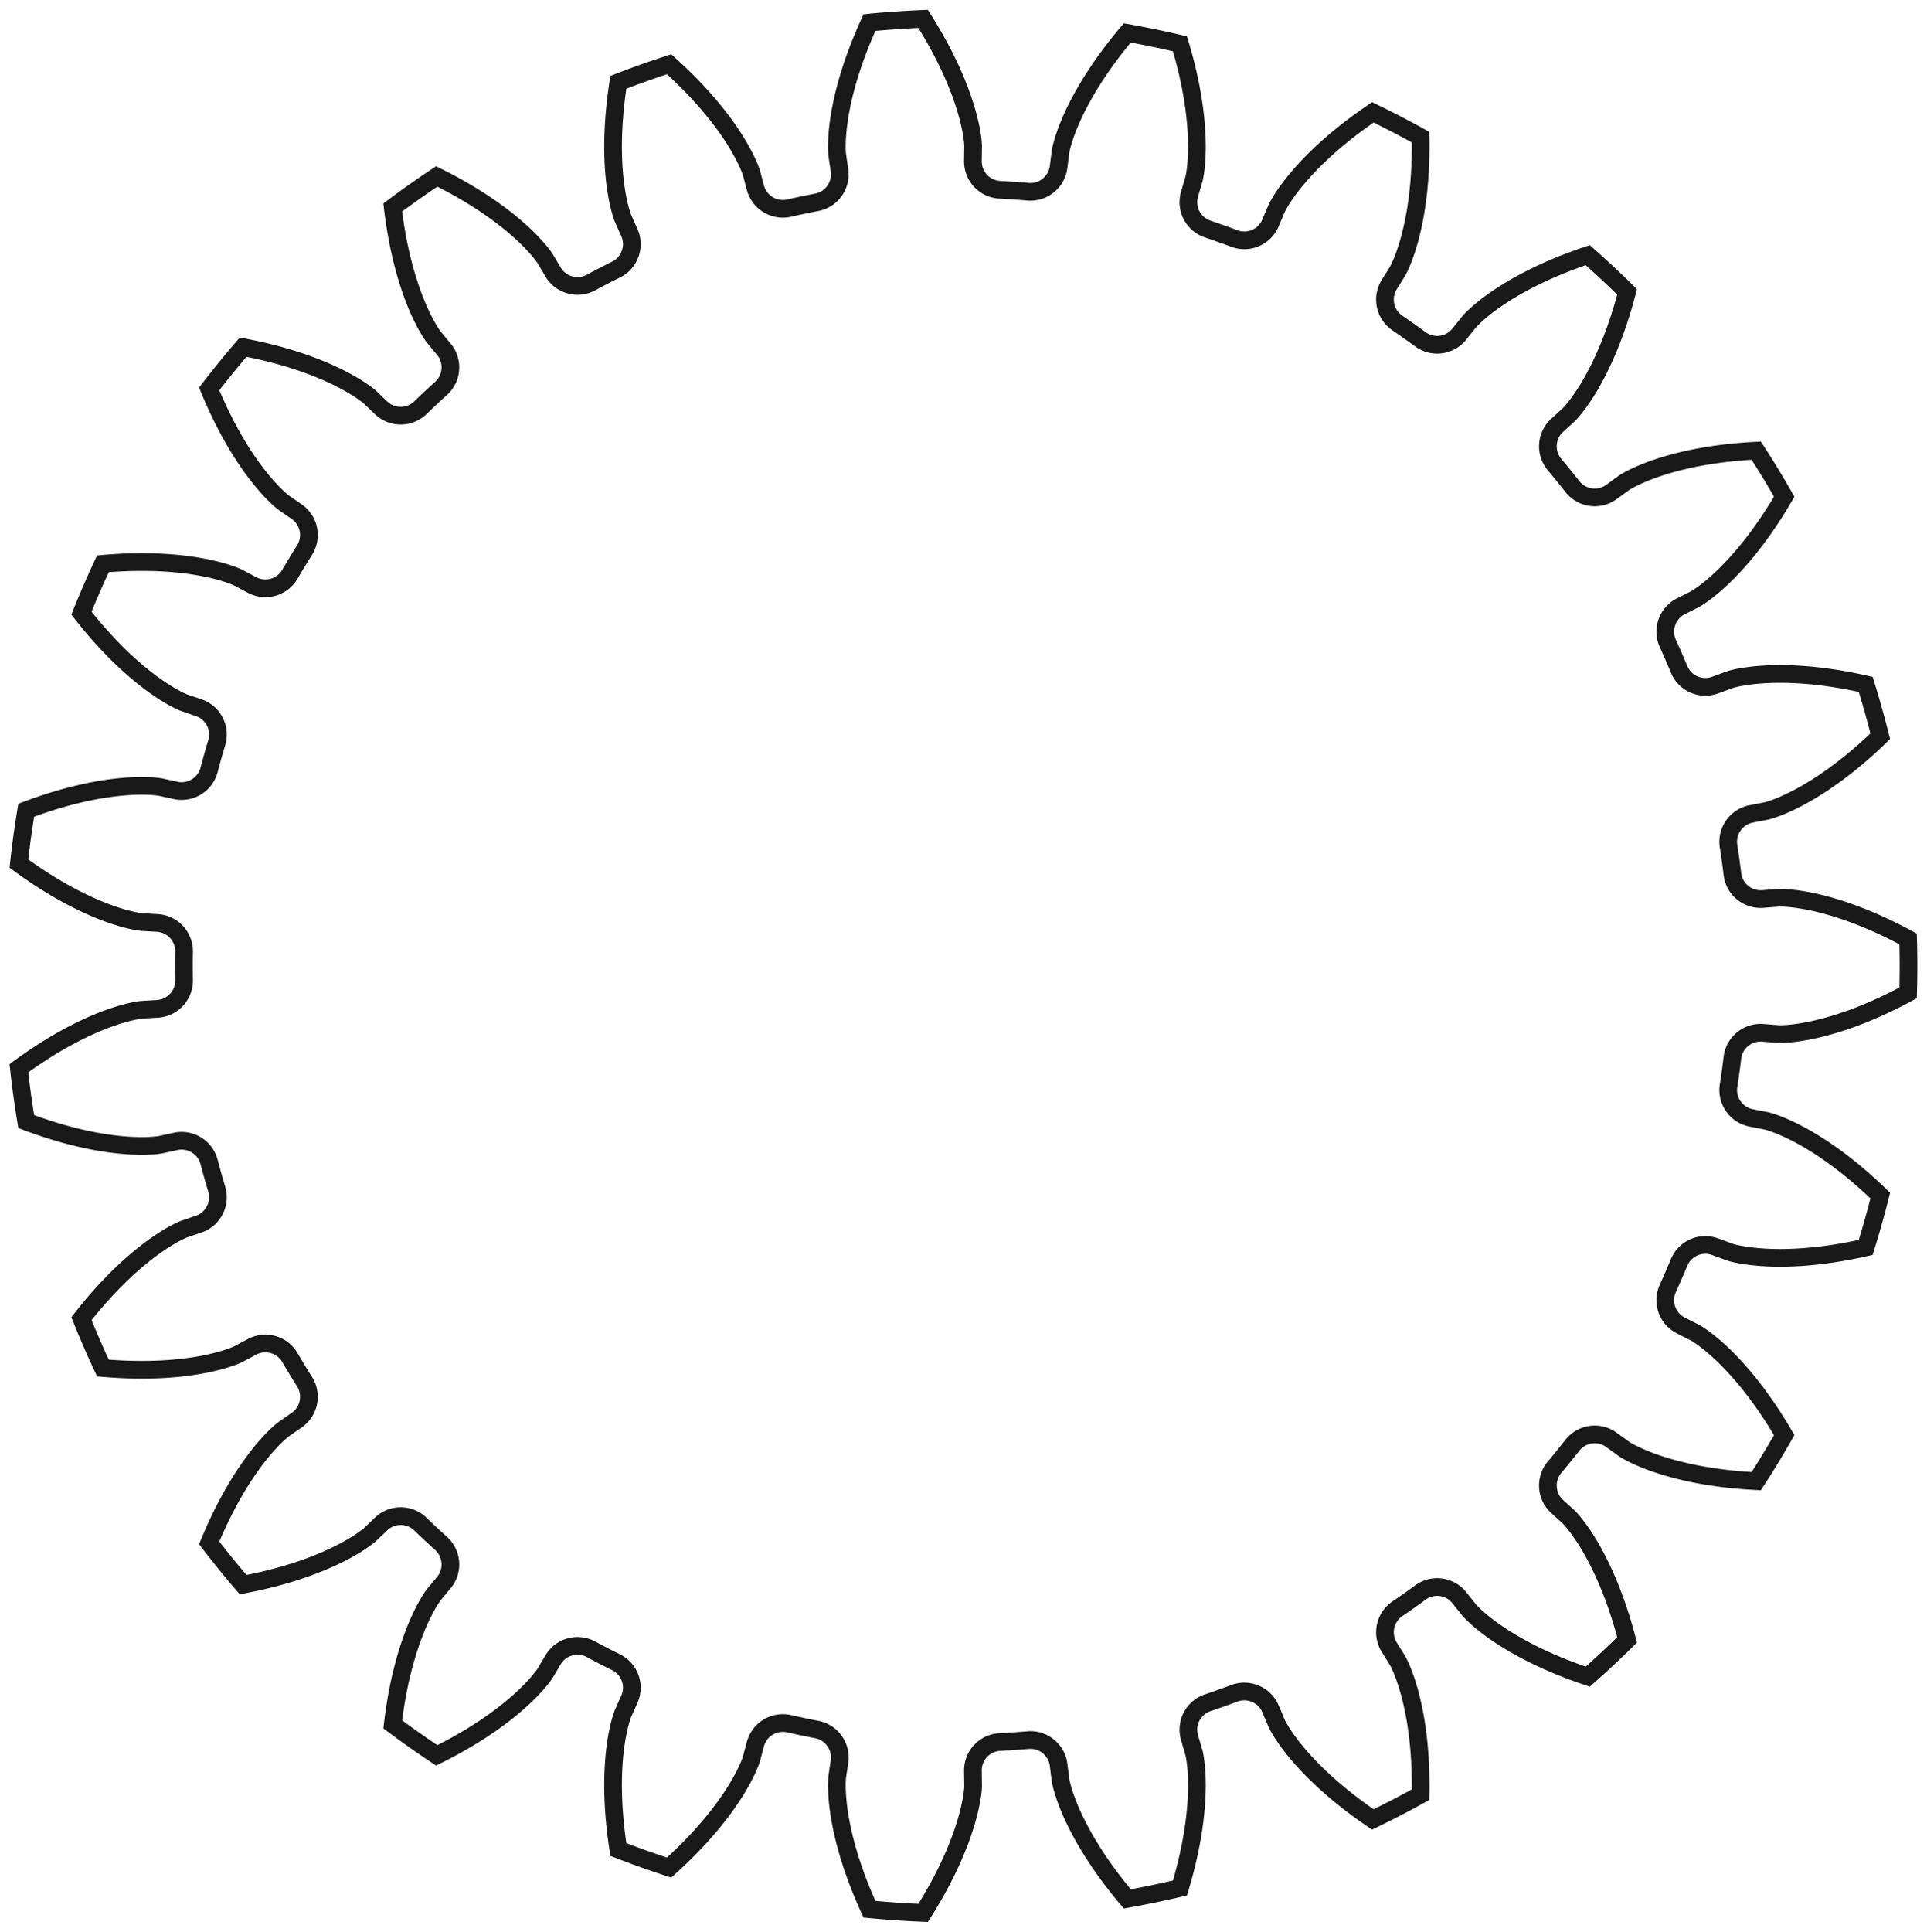 <?xml version="1.0"?>
<!DOCTYPE svg PUBLIC "-//W3C//DTD SVG 1.1//EN" "http://www.w3.org/Graphics/SVG/1.1/DTD/svg11.dtd">
<svg width="38.134mm" height="38.221mm" viewBox="0 0 38.134 38.221" xmlns="http://www.w3.org/2000/svg" version="1.1">
<g id="InvoluteGear" transform="translate(19.016,19.111) scale(1,-1)">
<path id="InvoluteGear_w0000"  d="M 15.872 -1.324 L 16.182 -1.348 C 16.256 -1.35 16.48 -1.347 16.854 -1.267 C 17.301 -1.171 17.945 -0.966 18.744 -0.533 A 18.75 18.75 0 0 1 18.744 0.533C 17.945 0.966 17.301 1.171 16.854 1.267 C 16.48 1.347 16.256 1.35 16.182 1.348 L 15.872 1.324 A 0.562 0.562 0 0 0 15.267 1.817A 15.375 15.375 0 0 1 15.191 2.369A 0.562 0.562 0 0 0 15.641 3.008L 15.945 3.067 C 16.018 3.086 16.232 3.149 16.571 3.327 C 16.975 3.54 17.54 3.912 18.193 4.544 A 18.75 18.75 0 0 1 17.905 5.57C 17.019 5.771 16.343 5.795 15.887 5.767 C 15.506 5.743 15.289 5.686 15.218 5.664 L 14.927 5.557 A 0.562 0.562 0 0 0 14.211 5.869A 15.375 15.375 0 0 1 13.989 6.38A 0.562 0.562 0 0 0 14.249 7.116L 14.527 7.256 C 14.591 7.293 14.781 7.412 15.059 7.674 C 15.39 7.989 15.835 8.499 16.292 9.284 A 18.75 18.75 0 0 1 15.739 10.194C 14.831 10.149 14.174 9.989 13.742 9.84 C 13.381 9.714 13.188 9.6 13.125 9.56 L 12.874 9.378 A 0.562 0.562 0 0 0 12.1 9.485A 15.375 15.375 0 0 1 11.749 9.917A 0.562 0.562 0 0 0 11.801 10.697L 12.03 10.906 C 12.082 10.959 12.233 11.125 12.43 11.452 C 12.664 11.845 12.954 12.456 13.183 13.335 A 18.75 18.75 0 0 1 12.405 14.062C 11.543 13.774 10.953 13.443 10.577 13.182 C 10.264 12.964 10.109 12.802 10.06 12.747 L 9.866 12.504 A 0.562 0.562 0 0 0 9.092 12.398A 15.375 15.375 0 0 1 8.638 12.719A 0.562 0.562 0 0 0 8.478 13.484L 8.642 13.747 C 8.678 13.812 8.778 14.013 8.879 14.381 C 8.999 14.822 9.113 15.489 9.096 16.398 A 18.75 18.75 0 0 1 8.151 16.888C 7.399 16.378 6.92 15.9 6.628 15.547 C 6.386 15.252 6.28 15.055 6.248 14.988 L 6.127 14.702 A 0.562 0.562 0 0 0 5.41 14.392A 15.375 15.375 0 0 1 4.886 14.578A 0.562 0.562 0 0 0 4.525 15.271L 4.612 15.569 C 4.629 15.641 4.672 15.861 4.67 16.243 C 4.666 16.701 4.597 17.374 4.335 18.244 A 18.75 18.75 0 0 1 3.292 18.46C 2.706 17.766 2.374 17.177 2.188 16.759 C 2.034 16.41 1.986 16.191 1.972 16.118 L 1.933 15.81 A 0.562 0.562 0 0 0 1.327 15.318A 15.375 15.375 0 0 1 0.771 15.356A 0.562 0.562 0 0 0 0.237 15.926L 0.241 16.236 C 0.238 16.31 0.219 16.534 0.114 16.901 C -0.013 17.34 -0.261 17.969 -0.748 18.737 A 18.75 18.75 0 0 1 -1.81 18.664C -2.188 17.838 -2.349 17.18 -2.415 16.728 C -2.468 16.35 -2.456 16.126 -2.449 16.052 L -2.404 15.745 A 0.562 0.562 0 0 0 -2.855 15.108A 15.375 15.375 0 0 1 -3.4 14.994A 0.562 0.562 0 0 0 -4.068 15.399L -4.148 15.699 C -4.172 15.77 -4.25 15.98 -4.45 16.305 C -4.69 16.694 -5.1 17.233 -5.775 17.84 A 18.75 18.75 0 0 1 -6.779 17.483C -6.919 16.586 -6.897 15.91 -6.838 15.456 C -6.788 15.078 -6.716 14.865 -6.689 14.796 L -6.563 14.513 A 0.562 0.562 0 0 0 -6.825 13.777A 15.375 15.375 0 0 1 -7.32 13.521A 0.562 0.562 0 0 0 -8.072 13.731L -8.23 13.998 C -8.272 14.059 -8.403 14.241 -8.684 14.5 C -9.02 14.809 -9.56 15.218 -10.374 15.62 A 18.75 18.75 0 0 1 -11.244 15.006C -11.138 14.104 -10.933 13.459 -10.755 13.038 C -10.604 12.687 -10.478 12.502 -10.433 12.442 L -10.235 12.204 A 0.562 0.562 0 0 0 -10.289 11.425A 15.375 15.375 0 0 1 -10.696 11.045A 0.562 0.562 0 0 0 -11.477 11.044L -11.701 11.258 C -11.758 11.306 -11.934 11.445 -12.274 11.619 C -12.681 11.826 -13.311 12.074 -14.204 12.242 A 18.75 18.75 0 0 1 -14.876 11.416C -14.53 10.576 -14.159 10.01 -13.873 9.653 C -13.634 9.356 -13.462 9.212 -13.403 9.166 L -13.148 8.99 A 0.562 0.562 0 0 0 -12.99 8.225A 15.375 15.375 0 0 1 -13.279 7.749A 0.562 0.562 0 0 0 -14.031 7.538L -14.305 7.684 C -14.372 7.715 -14.579 7.801 -14.953 7.877 C -15.402 7.966 -16.075 8.035 -16.98 7.956 A 18.75 18.75 0 0 1 -17.404 6.979C -16.844 6.264 -16.335 5.819 -15.963 5.552 C -15.652 5.33 -15.448 5.238 -15.379 5.21 L -15.086 5.11 A 0.562 0.562 0 0 0 -14.727 4.416A 15.375 15.375 0 0 1 -14.878 3.879A 0.562 0.562 0 0 0 -15.544 3.473L -15.847 3.539 C -15.921 3.551 -16.143 3.578 -16.524 3.55 C -16.98 3.516 -17.647 3.4 -18.497 3.08 A 18.75 18.75 0 0 1 -18.642 2.025C -17.91 1.487 -17.299 1.196 -16.869 1.039 C -16.51 0.91 -16.289 0.876 -16.215 0.868 L -15.905 0.85 A 0.562 0.562 0 0 0 -15.373 0.278A 15.375 15.375 0 0 1 -15.373 -0.278A 0.562 0.562 0 0 0 -15.905 -0.85L -16.215 -0.868 C -16.289 -0.876 -16.51 -0.91 -16.869 -1.039 C -17.299 -1.196 -17.91 -1.487 -18.642 -2.025 A 18.75 18.75 0 0 1 -18.497 -3.08C -17.647 -3.4 -16.98 -3.516 -16.524 -3.55 C -16.143 -3.578 -15.921 -3.551 -15.847 -3.539 L -15.544 -3.473 A 0.562 0.562 0 0 0 -14.878 -3.879A 15.375 15.375 0 0 1 -14.727 -4.416A 0.562 0.562 0 0 0 -15.086 -5.11L -15.379 -5.21 C -15.448 -5.238 -15.652 -5.33 -15.963 -5.552 C -16.335 -5.819 -16.844 -6.264 -17.404 -6.979 A 18.75 18.75 0 0 1 -16.98 -7.956C -16.075 -8.035 -15.402 -7.966 -14.953 -7.877 C -14.579 -7.801 -14.372 -7.715 -14.305 -7.684 L -14.031 -7.538 A 0.562 0.562 0 0 0 -13.279 -7.749A 15.375 15.375 0 0 1 -12.99 -8.225A 0.562 0.562 0 0 0 -13.148 -8.99L -13.403 -9.166 C -13.462 -9.212 -13.634 -9.356 -13.873 -9.653 C -14.159 -10.01 -14.53 -10.576 -14.876 -11.416 A 18.75 18.75 0 0 1 -14.204 -12.242C -13.311 -12.074 -12.681 -11.826 -12.274 -11.619 C -11.934 -11.445 -11.758 -11.306 -11.701 -11.258 L -11.477 -11.044 A 0.562 0.562 0 0 0 -10.696 -11.045A 15.375 15.375 0 0 1 -10.289 -11.425A 0.562 0.562 0 0 0 -10.235 -12.204L -10.433 -12.442 C -10.478 -12.502 -10.604 -12.687 -10.755 -13.038 C -10.933 -13.459 -11.138 -14.104 -11.244 -15.006 A 18.75 18.75 0 0 1 -10.374 -15.62C -9.56 -15.218 -9.02 -14.809 -8.684 -14.5 C -8.403 -14.241 -8.272 -14.059 -8.23 -13.998 L -8.072 -13.731 A 0.562 0.562 0 0 0 -7.32 -13.521A 15.375 15.375 0 0 1 -6.825 -13.777A 0.562 0.562 0 0 0 -6.563 -14.513L -6.689 -14.796 C -6.716 -14.865 -6.788 -15.078 -6.838 -15.456 C -6.897 -15.91 -6.919 -16.586 -6.779 -17.483 A 18.75 18.75 0 0 1 -5.775 -17.84C -5.1 -17.233 -4.69 -16.694 -4.45 -16.305 C -4.25 -15.98 -4.172 -15.77 -4.148 -15.699 L -4.068 -15.399 A 0.562 0.562 0 0 0 -3.4 -14.994A 15.375 15.375 0 0 1 -2.855 -15.108A 0.562 0.562 0 0 0 -2.404 -15.745L -2.449 -16.052 C -2.456 -16.126 -2.468 -16.35 -2.415 -16.728 C -2.349 -17.18 -2.188 -17.838 -1.81 -18.664 A 18.75 18.75 0 0 1 -0.748 -18.737C -0.261 -17.969 -0.013 -17.34 0.114 -16.901 C 0.219 -16.534 0.238 -16.31 0.241 -16.236 L 0.237 -15.926 A 0.562 0.562 0 0 0 0.771 -15.356A 15.375 15.375 0 0 1 1.327 -15.318A 0.562 0.562 0 0 0 1.933 -15.81L 1.972 -16.118 C 1.986 -16.191 2.034 -16.41 2.188 -16.759 C 2.374 -17.177 2.706 -17.766 3.292 -18.46 A 18.75 18.75 0 0 1 4.335 -18.244C 4.597 -17.374 4.666 -16.701 4.67 -16.243 C 4.672 -15.861 4.629 -15.641 4.612 -15.569 L 4.525 -15.271 A 0.562 0.562 0 0 0 4.886 -14.578A 15.375 15.375 0 0 1 5.41 -14.392A 0.562 0.562 0 0 0 6.127 -14.702L 6.248 -14.988 C 6.28 -15.055 6.386 -15.252 6.628 -15.547 C 6.92 -15.9 7.399 -16.378 8.151 -16.888 A 18.75 18.75 0 0 1 9.096 -16.398C 9.113 -15.489 8.999 -14.822 8.879 -14.381 C 8.778 -14.013 8.678 -13.812 8.642 -13.747 L 8.478 -13.484 A 0.562 0.562 0 0 0 8.638 -12.719A 15.375 15.375 0 0 1 9.092 -12.398A 0.562 0.562 0 0 0 9.866 -12.504L 10.06 -12.747 C 10.109 -12.802 10.264 -12.964 10.577 -13.182 C 10.953 -13.443 11.543 -13.774 12.405 -14.062 A 18.75 18.75 0 0 1 13.183 -13.335C 12.954 -12.456 12.664 -11.845 12.43 -11.452 C 12.233 -11.125 12.082 -10.959 12.03 -10.906 L 11.801 -10.697 A 0.562 0.562 0 0 0 11.749 -9.917A 15.375 15.375 0 0 1 12.1 -9.485A 0.562 0.562 0 0 0 12.874 -9.378L 13.125 -9.56 C 13.188 -9.6 13.381 -9.714 13.742 -9.84 C 14.174 -9.989 14.831 -10.149 15.739 -10.194 A 18.75 18.75 0 0 1 16.292 -9.284C 15.835 -8.499 15.39 -7.989 15.059 -7.674 C 14.781 -7.412 14.591 -7.293 14.527 -7.256 L 14.249 -7.116 A 0.562 0.562 0 0 0 13.989 -6.38A 15.375 15.375 0 0 1 14.211 -5.869A 0.562 0.562 0 0 0 14.927 -5.557L 15.218 -5.664 C 15.289 -5.686 15.506 -5.743 15.887 -5.767 C 16.343 -5.795 17.019 -5.771 17.905 -5.57 A 18.75 18.75 0 0 1 18.193 -4.544C 17.54 -3.912 16.975 -3.54 16.571 -3.327 C 16.232 -3.149 16.018 -3.086 15.945 -3.067 L 15.641 -3.008 A 0.562 0.562 0 0 0 15.191 -2.369A 15.375 15.375 0 0 1 15.267 -1.817A 0.562 0.562 0 0 0 15.873 -1.324" stroke="#191919" stroke-width="0.35 px" style="stroke-width:0.35;stroke-miterlimit:4;stroke-dasharray:none;fill:none;fill-rule: evenodd "/>
<title>b'InvoluteGear'</title>
</g>
</svg>